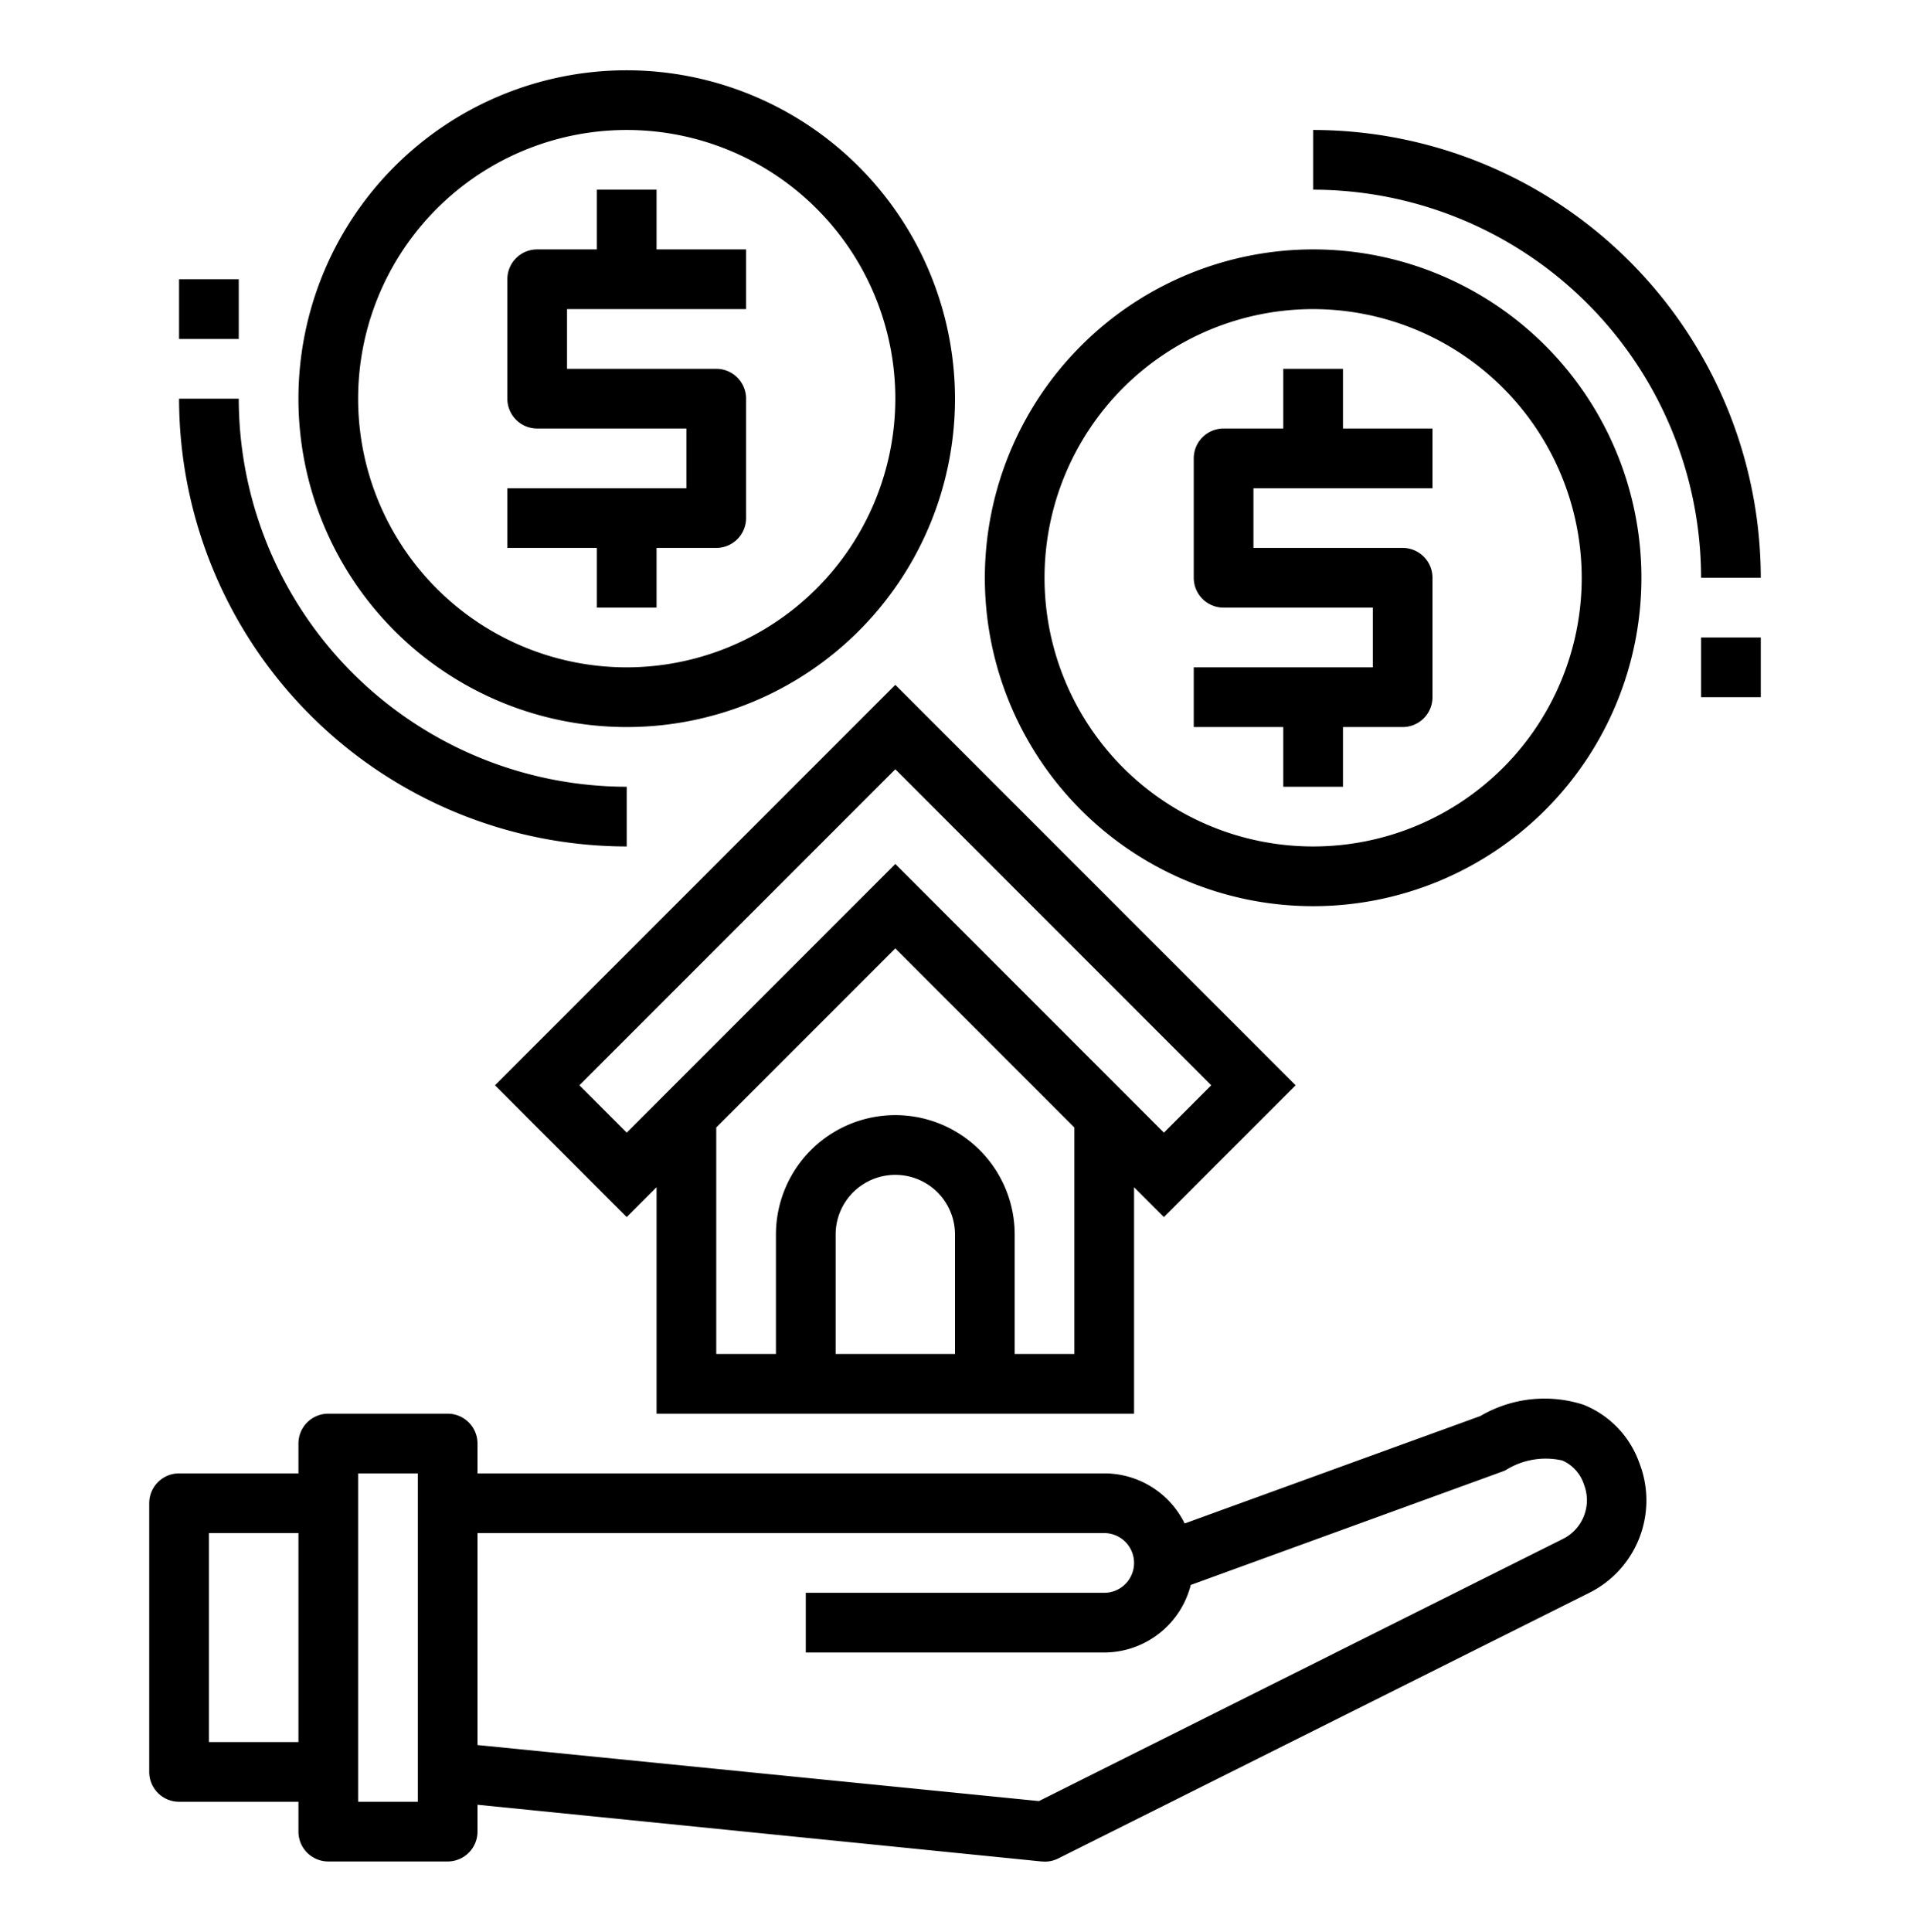 <svg height="20.272" viewBox="0 0 64 64" width="20.05" xmlns="http://www.w3.org/2000/svg"><path d="m5 50v9a1 1 0 0 0 1 1h4v1a1 1 0 0 0 1 1h4a1 1 0 0 0 1-1v-.9l18.9 1.9c.034 0 .067.005.1.005a1 1 0 0 0 .447-.1l17.824-8.913a3.459 3.459 0 0 0 1.655-4.353 3.269 3.269 0 0 0 -1.869-1.939 4.245 4.245 0 0 0 -3.451.378l-9.911 3.6a3 3 0 0 0 -2.695-1.678h-21v-1a1 1 0 0 0 -1-1h-4a1 1 0 0 0 -1 1v1h-4a1 1 0 0 0 -1 1zm11 1h21a1 1 0 0 1 0 2h-10v2h10a3 3 0 0 0 2.9-2.263l10.445-3.8a.969.969 0 0 0 .105-.044 2.527 2.527 0 0 1 1.9-.325 1.317 1.317 0 0 1 .723.8 1.447 1.447 0 0 1 -.693 1.822l-17.568 8.787-18.812-1.877zm-4-2h2v11h-2zm-5 2h3v7h-3z"/><path d="m16.586 36 4.414 4.414 1-1v7.586h16v-7.586l1 1 4.414-4.414-13.414-13.414zm15.414 9h-4v-4a2 2 0 0 1 4 0zm4 0h-2v-4a4 4 0 0 0 -8 0v4h-2v-7.586l6-6 6 6zm3-7.414-9-9-9 9-1.586-1.586 10.586-10.586 10.586 10.586z"/><path d="m33 19a11 11 0 1 0 11-11 11.013 11.013 0 0 0 -11 11zm20 0a9 9 0 1 1 -9-9 9.01 9.01 0 0 1 9 9z"/><path d="m44 4v2a13.015 13.015 0 0 1 13 13h2a15.017 15.017 0 0 0 -15-15z"/><path d="m43 12v2h-2a1 1 0 0 0 -1 1v4a1 1 0 0 0 1 1h5v2h-6v2h3v2h2v-2h2a1 1 0 0 0 1-1v-4a1 1 0 0 0 -1-1h-5v-2h6v-2h-3v-2z"/><path d="m21 2a11 11 0 1 0 11 11 11.013 11.013 0 0 0 -11-11zm0 20a9 9 0 1 1 9-9 9.01 9.01 0 0 1 -9 9z"/><path d="m21 28v-2a13.015 13.015 0 0 1 -13-13h-2a15.017 15.017 0 0 0 15 15z"/><path d="m22 6h-2v2h-2a1 1 0 0 0 -1 1v4a1 1 0 0 0 1 1h5v2h-6v2h3v2h2v-2h2a1 1 0 0 0 1-1v-4a1 1 0 0 0 -1-1h-5v-2h6v-2h-3z"/><path d="m6 9h2v2h-2z"/><path d="m57 21h2v2h-2z"/></svg>
